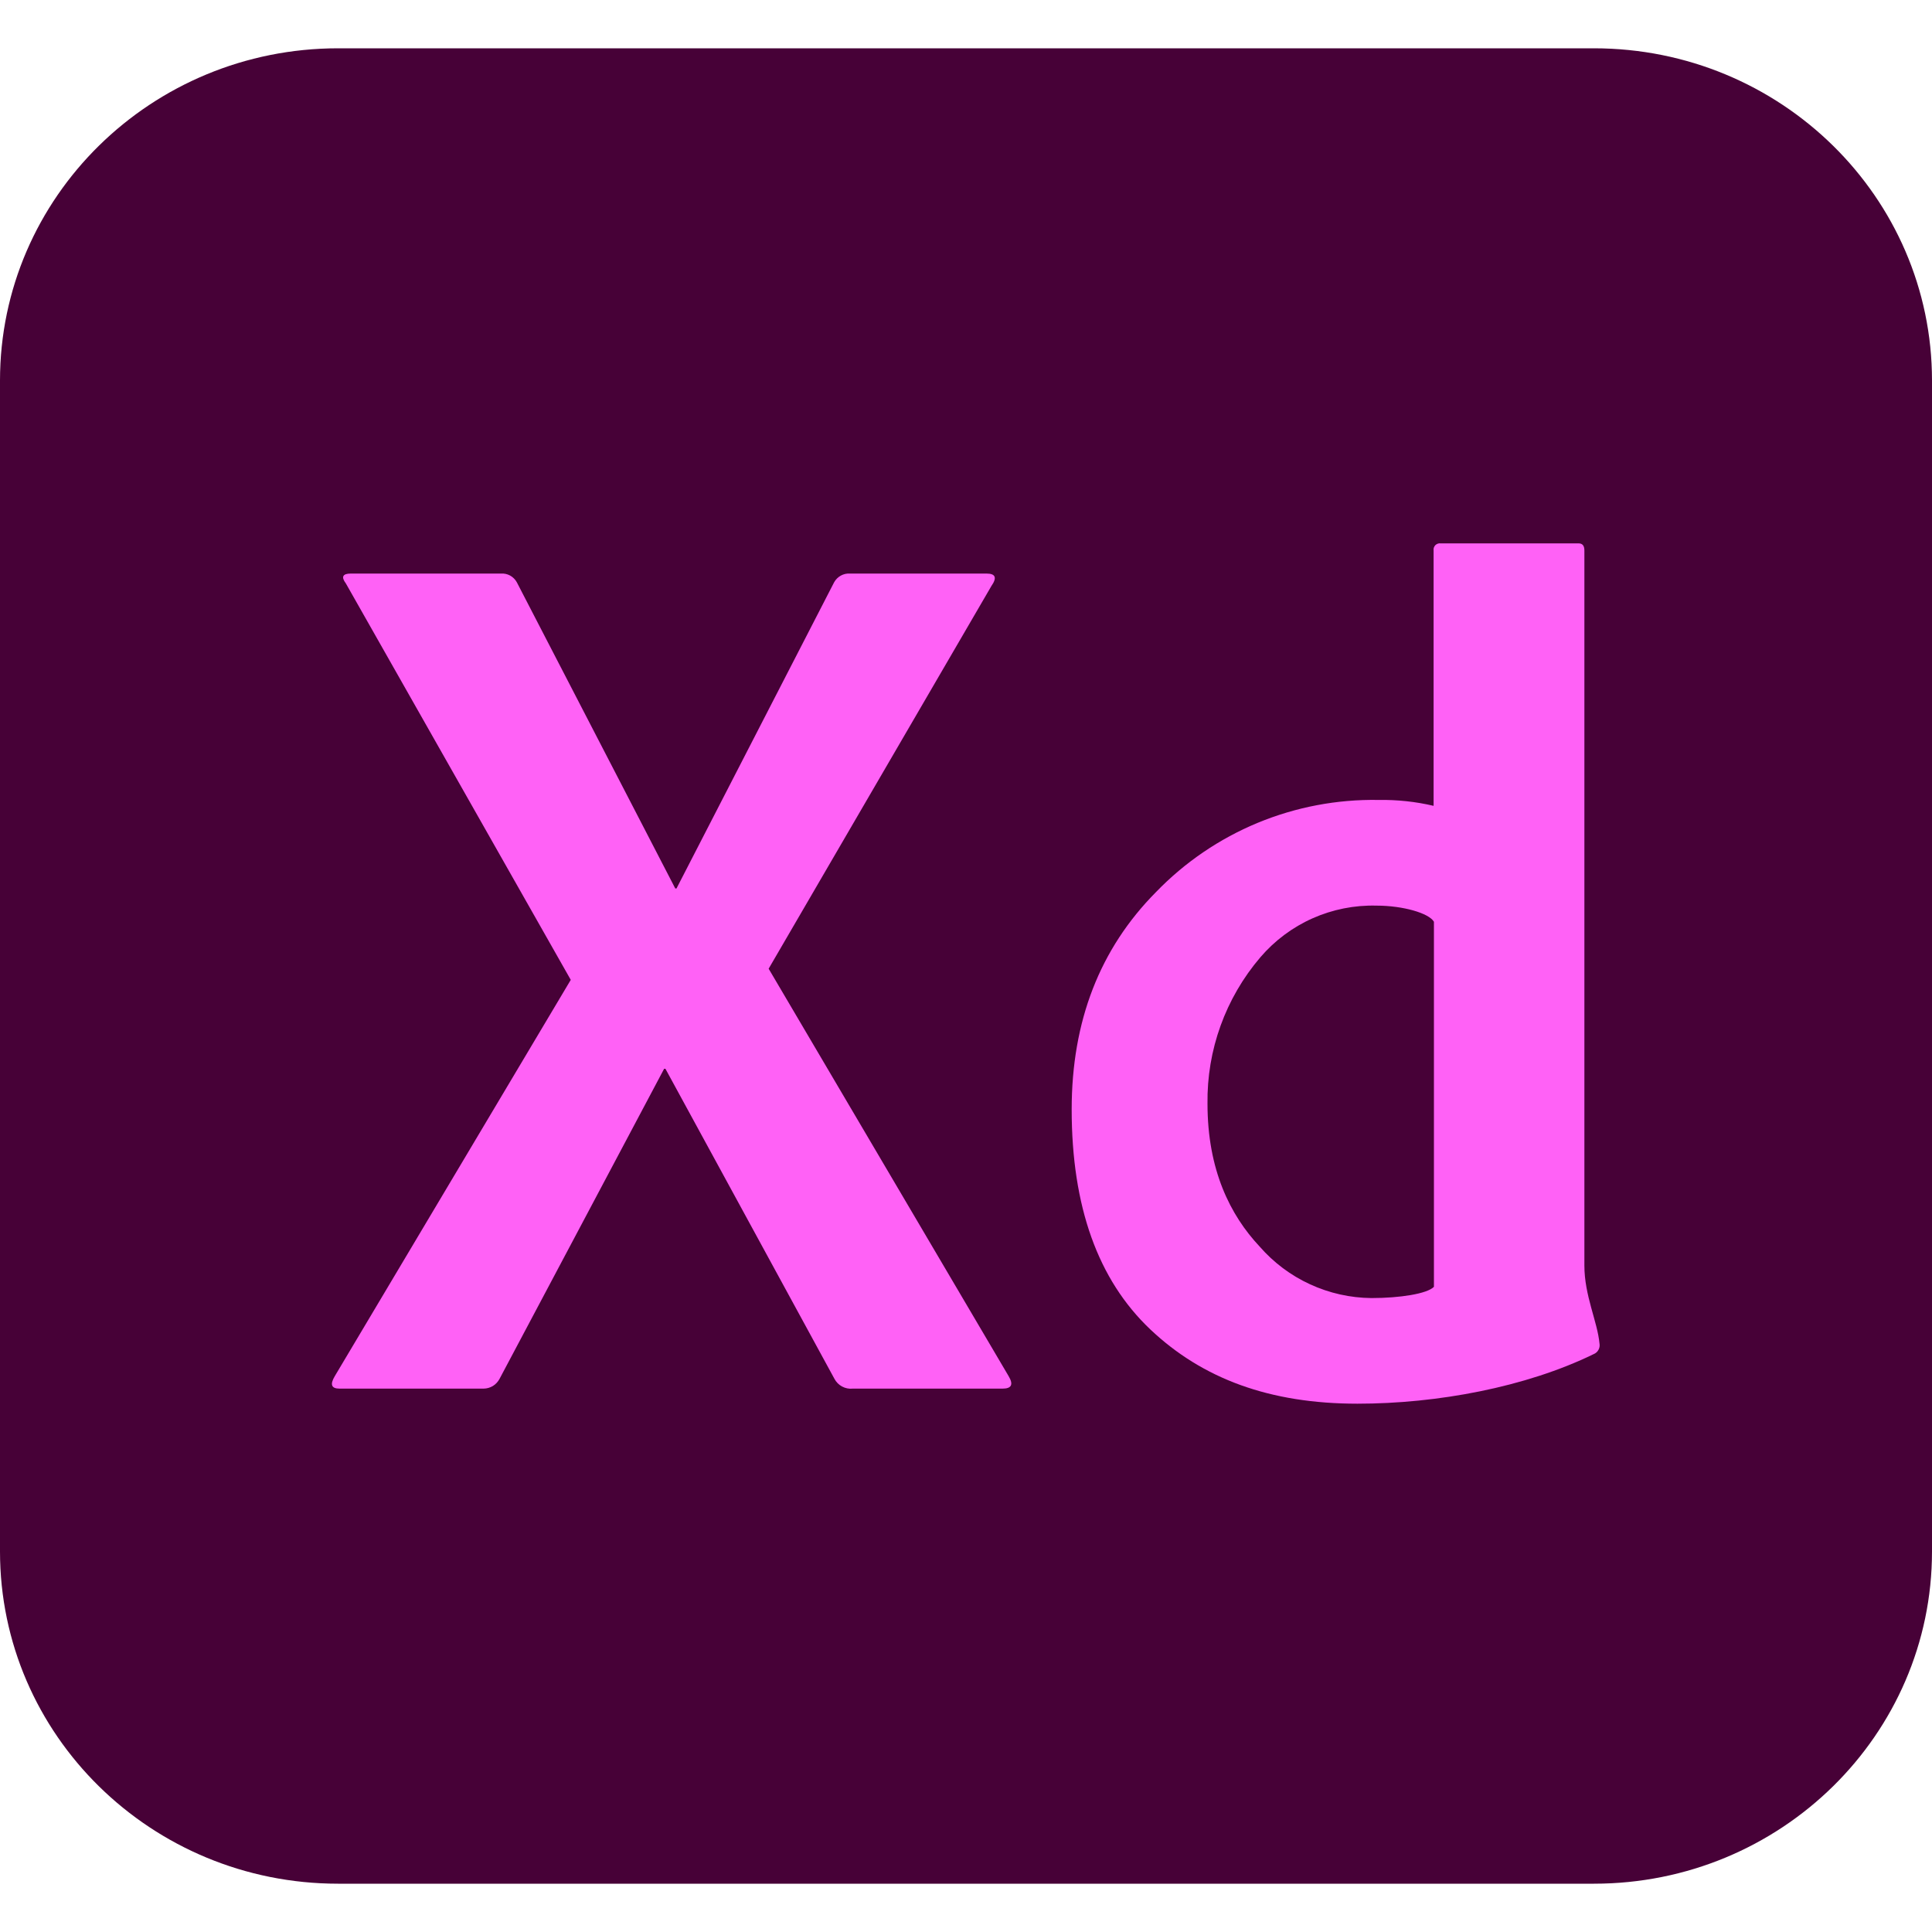 <svg xmlns:xlink="http://www.w3.org/1999/xlink" xmlns="http://www.w3.org/2000/svg" width="40" height="40" viewBox="0 0 40 40" fill="none">
          <path d="M33 1H7C3.134 1 0 4.08 0 7.879V32.121C0 35.92 3.134 39 7 39H33C36.866 39 40 35.92 40 32.121V7.879C40 4.08 36.866 1 33 1Z" fill="#470137"></path>
          <path d="M20.527 12.131L15.914 20.056L20.884 28.494C20.986 28.666 20.942 28.75 20.756 28.75H17.656C17.579 28.758 17.502 28.743 17.434 28.706C17.366 28.67 17.311 28.614 17.275 28.545L13.777 22.128H13.75L10.344 28.545C10.312 28.606 10.265 28.658 10.207 28.694C10.148 28.73 10.081 28.749 10.012 28.75H7.031C6.861 28.75 6.828 28.666 6.93 28.494L11.817 20.287L7.161 12.08C7.059 11.944 7.094 11.875 7.263 11.875H10.369C10.435 11.87 10.502 11.884 10.561 11.916C10.619 11.948 10.668 11.996 10.7 12.055L13.981 18.395H14.006L17.27 12.055C17.303 11.996 17.351 11.949 17.409 11.917C17.467 11.885 17.534 11.87 17.6 11.875H20.425C20.613 11.875 20.645 11.961 20.527 12.131Z" fill="#FF61F6"></path>
          <path d="M28.105 29.062C26.292 29.062 24.897 28.548 23.814 27.522C22.731 26.495 22.188 24.978 22.188 22.969C22.188 21.143 22.77 19.643 23.934 18.469C24.53 17.852 25.247 17.364 26.039 17.036C26.832 16.708 27.683 16.547 28.541 16.562C28.924 16.556 29.308 16.596 29.681 16.684V11.397C29.678 11.377 29.68 11.357 29.686 11.338C29.693 11.319 29.703 11.302 29.717 11.287C29.732 11.273 29.749 11.262 29.768 11.256C29.787 11.249 29.807 11.247 29.827 11.25H32.683C32.763 11.25 32.803 11.298 32.803 11.397V26.201C32.803 26.826 33.073 27.359 33.116 27.816C33.124 27.861 33.117 27.907 33.094 27.948C33.072 27.988 33.037 28.019 32.994 28.036C31.592 28.72 29.755 29.062 28.105 29.062ZM29.688 26.642V19.084C29.586 18.906 29.048 18.75 28.498 18.75C28.043 18.738 27.591 18.828 27.175 19.013C26.759 19.198 26.39 19.474 26.094 19.82C25.373 20.664 24.984 21.742 25 22.852C25 24.22 25.469 25.158 26.08 25.809C26.369 26.14 26.724 26.407 27.123 26.59C27.522 26.774 27.956 26.871 28.395 26.875C28.978 26.875 29.548 26.787 29.688 26.642Z" fill="#FF61F6"></path>
        </svg>